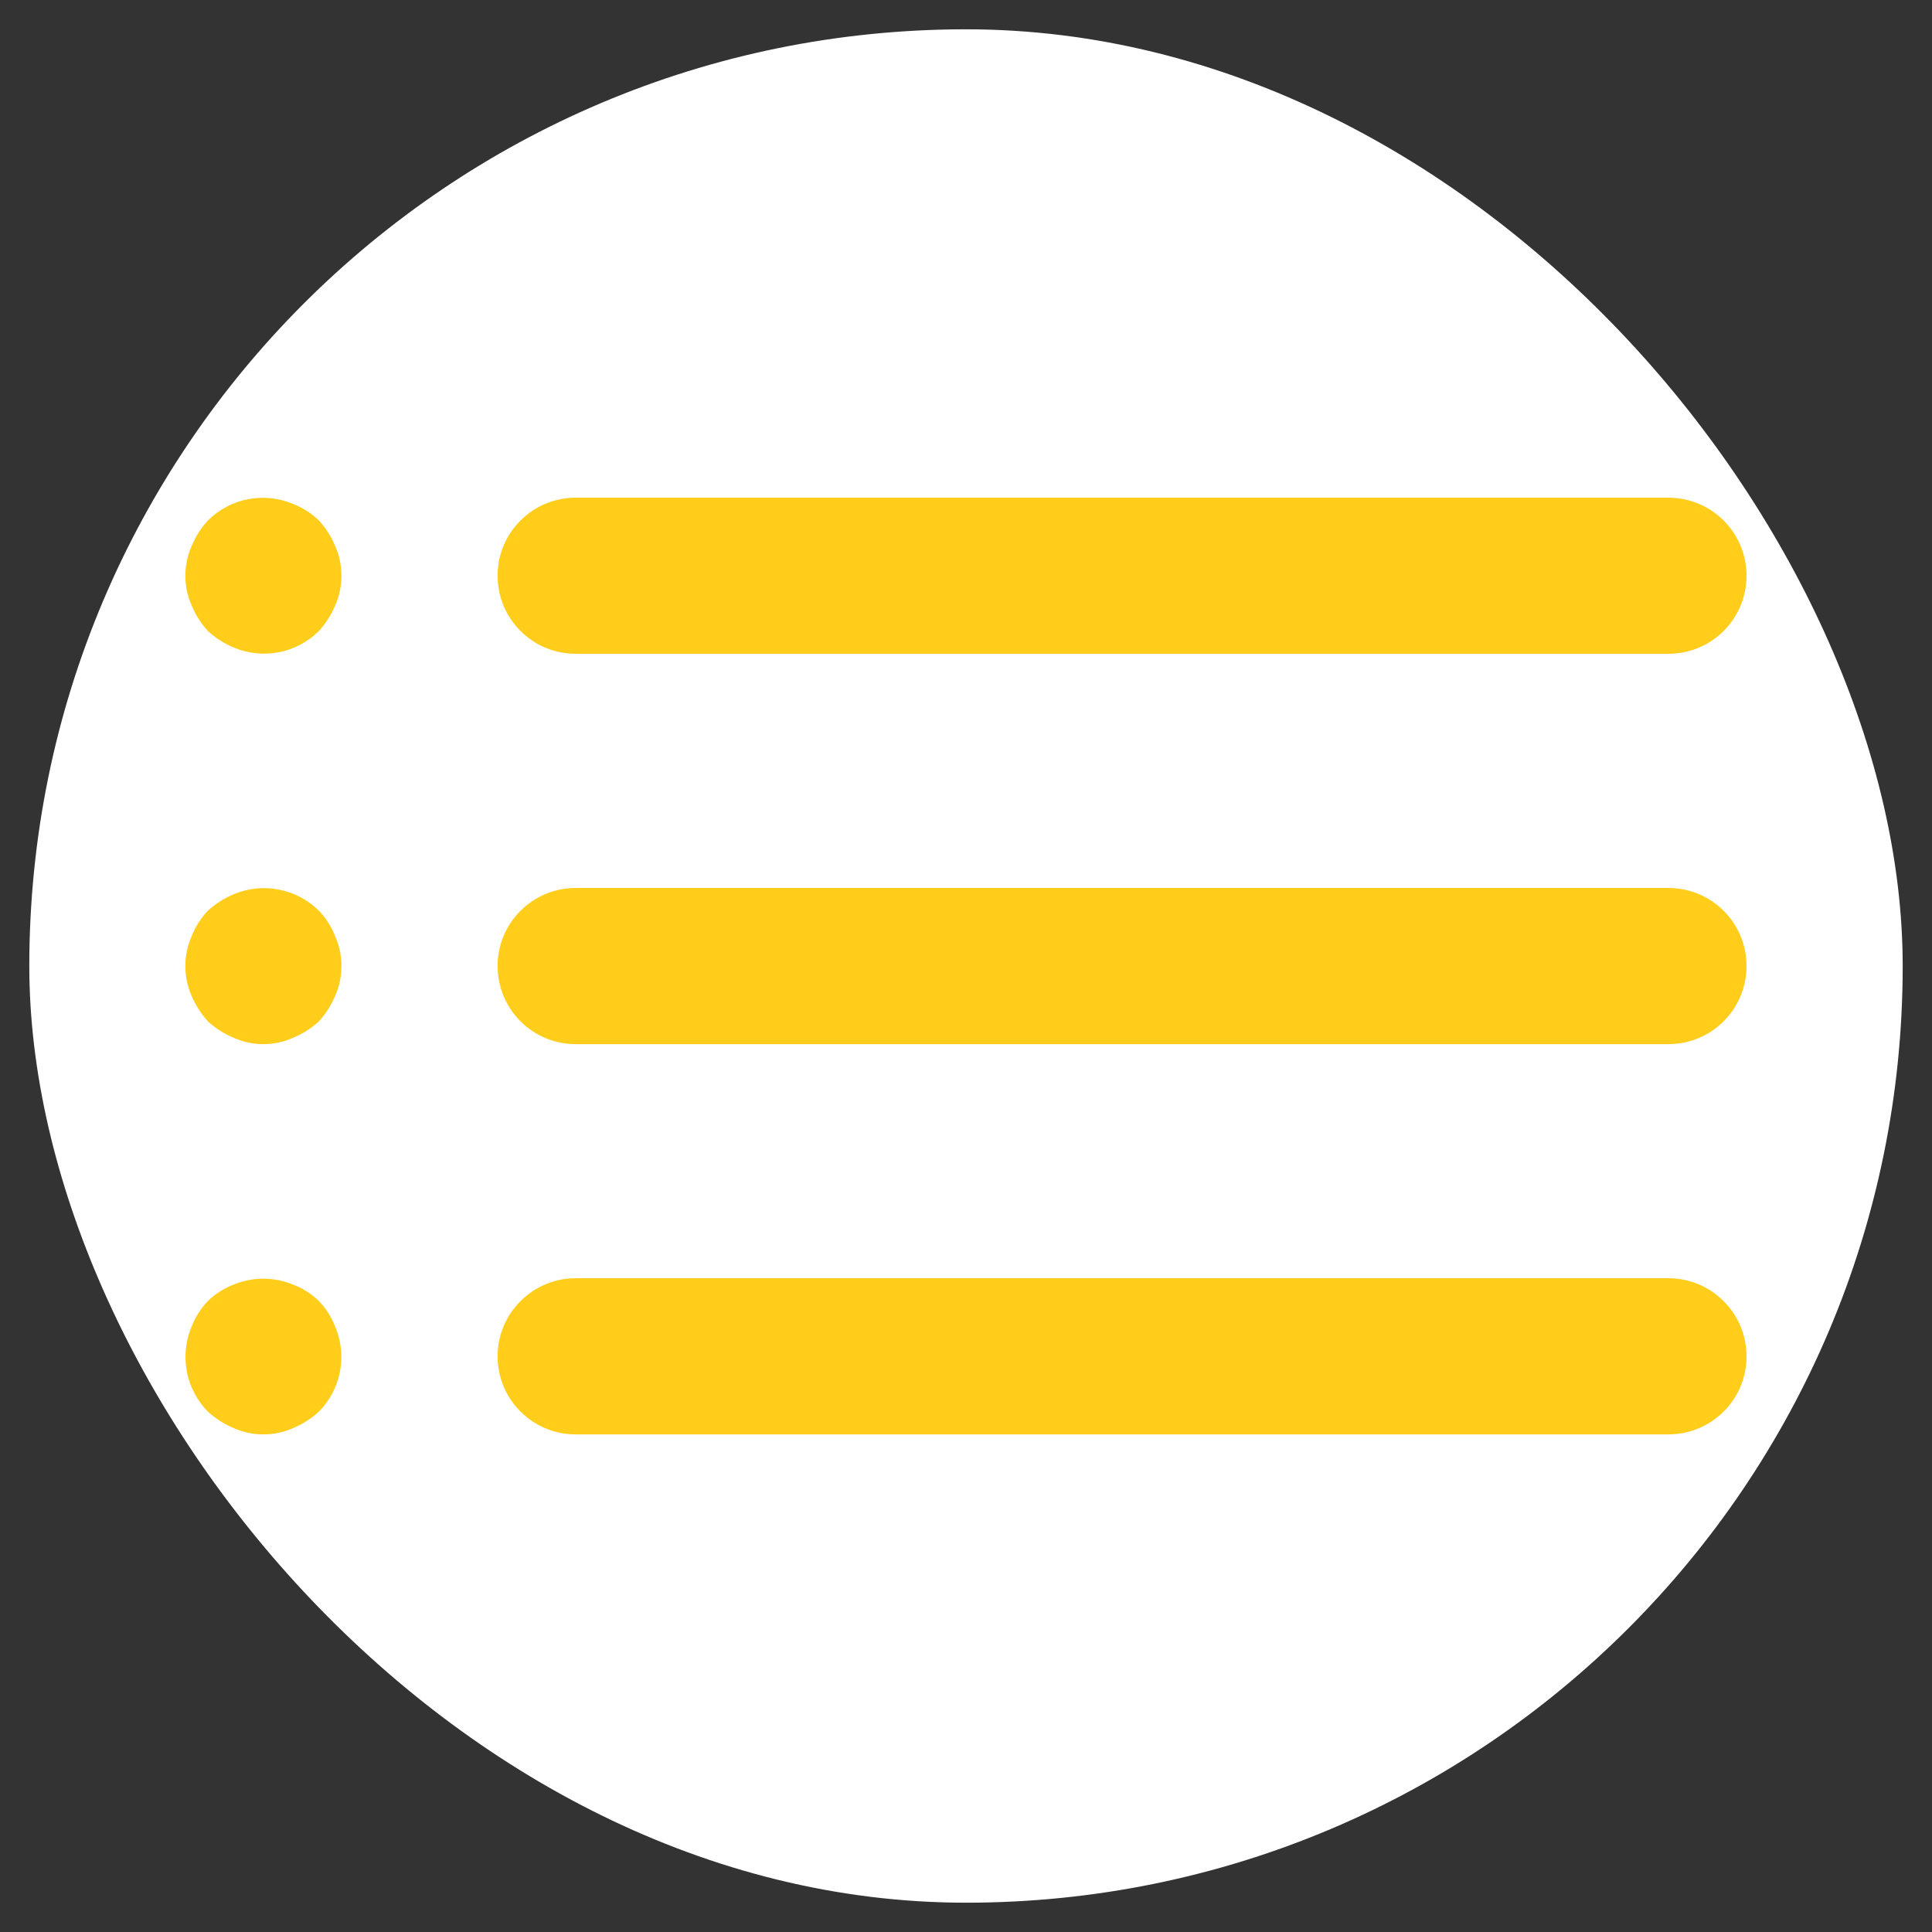 <svg width="18" height="18" viewBox="0 0 18 18" fill="none" xmlns="http://www.w3.org/2000/svg">
<rect x="0" y="0" width="18" height="18" fill="#333333" stroke="none"/>
<g id="u:list-ul">
<rect x="0.273" y="0.273" width="17.454" height="17.454" rx="8.727" fill="white"/>
<path id="Vector" d="M2.97 12.12C2.901 12.054 2.82 12.002 2.73 11.968C2.553 11.895 2.355 11.895 2.178 11.968C2.088 12.002 2.007 12.054 1.938 12.12C1.871 12.19 1.82 12.271 1.785 12.36C1.729 12.493 1.714 12.639 1.741 12.78C1.768 12.921 1.837 13.051 1.938 13.153C2.008 13.217 2.09 13.269 2.178 13.306C2.265 13.344 2.359 13.364 2.454 13.364C2.549 13.364 2.643 13.344 2.73 13.306C2.818 13.269 2.9 13.217 2.97 13.153C3.071 13.051 3.14 12.921 3.167 12.78C3.194 12.639 3.179 12.493 3.123 12.36C3.088 12.271 3.037 12.19 2.97 12.12ZM5.363 6.091H15.545C15.738 6.091 15.923 6.015 16.059 5.878C16.196 5.742 16.272 5.557 16.272 5.364C16.272 5.171 16.196 4.986 16.059 4.85C15.923 4.713 15.738 4.637 15.545 4.637H5.363C5.17 4.637 4.985 4.713 4.849 4.85C4.712 4.986 4.636 5.171 4.636 5.364C4.636 5.557 4.712 5.742 4.849 5.878C4.985 6.015 5.17 6.091 5.363 6.091ZM2.97 8.484C2.868 8.383 2.738 8.315 2.597 8.288C2.456 8.26 2.31 8.276 2.178 8.331C2.09 8.368 2.008 8.42 1.938 8.484C1.871 8.553 1.82 8.635 1.785 8.724C1.746 8.811 1.727 8.905 1.727 9C1.727 9.096 1.746 9.19 1.785 9.277C1.822 9.365 1.873 9.446 1.938 9.517C2.008 9.581 2.09 9.633 2.178 9.669C2.265 9.708 2.359 9.728 2.454 9.728C2.549 9.728 2.643 9.708 2.73 9.669C2.818 9.633 2.9 9.581 2.97 9.517C3.035 9.446 3.086 9.365 3.123 9.277C3.162 9.19 3.181 9.096 3.181 9C3.181 8.905 3.162 8.811 3.123 8.724C3.088 8.635 3.037 8.553 2.97 8.484ZM15.545 8.273H5.363C5.17 8.273 4.985 8.35 4.849 8.486C4.712 8.622 4.636 8.807 4.636 9C4.636 9.193 4.712 9.378 4.849 9.515C4.985 9.651 5.17 9.728 5.363 9.728H15.545C15.738 9.728 15.923 9.651 16.059 9.515C16.196 9.378 16.272 9.193 16.272 9C16.272 8.807 16.196 8.622 16.059 8.486C15.923 8.35 15.738 8.273 15.545 8.273ZM2.97 4.848C2.901 4.781 2.82 4.73 2.73 4.695C2.598 4.639 2.452 4.624 2.311 4.651C2.17 4.678 2.04 4.747 1.938 4.848C1.873 4.918 1.822 4.999 1.785 5.088C1.746 5.175 1.727 5.269 1.727 5.364C1.727 5.459 1.746 5.553 1.785 5.64C1.822 5.728 1.873 5.81 1.938 5.88C2.008 5.945 2.09 5.996 2.178 6.033C2.31 6.089 2.456 6.104 2.597 6.077C2.738 6.05 2.868 5.981 2.97 5.88C3.035 5.81 3.086 5.728 3.123 5.64C3.162 5.553 3.181 5.459 3.181 5.364C3.181 5.269 3.162 5.175 3.123 5.088C3.086 4.999 3.035 4.918 2.97 4.848ZM15.545 11.909H5.363C5.17 11.909 4.985 11.986 4.849 12.123C4.712 12.259 4.636 12.444 4.636 12.637C4.636 12.83 4.712 13.015 4.849 13.151C4.985 13.287 5.17 13.364 5.363 13.364H15.545C15.738 13.364 15.923 13.287 16.059 13.151C16.196 13.015 16.272 12.83 16.272 12.637C16.272 12.444 16.196 12.259 16.059 12.123C15.923 11.986 15.738 11.909 15.545 11.909Z" fill="#FFCD1A"/>
</g>
</svg>
